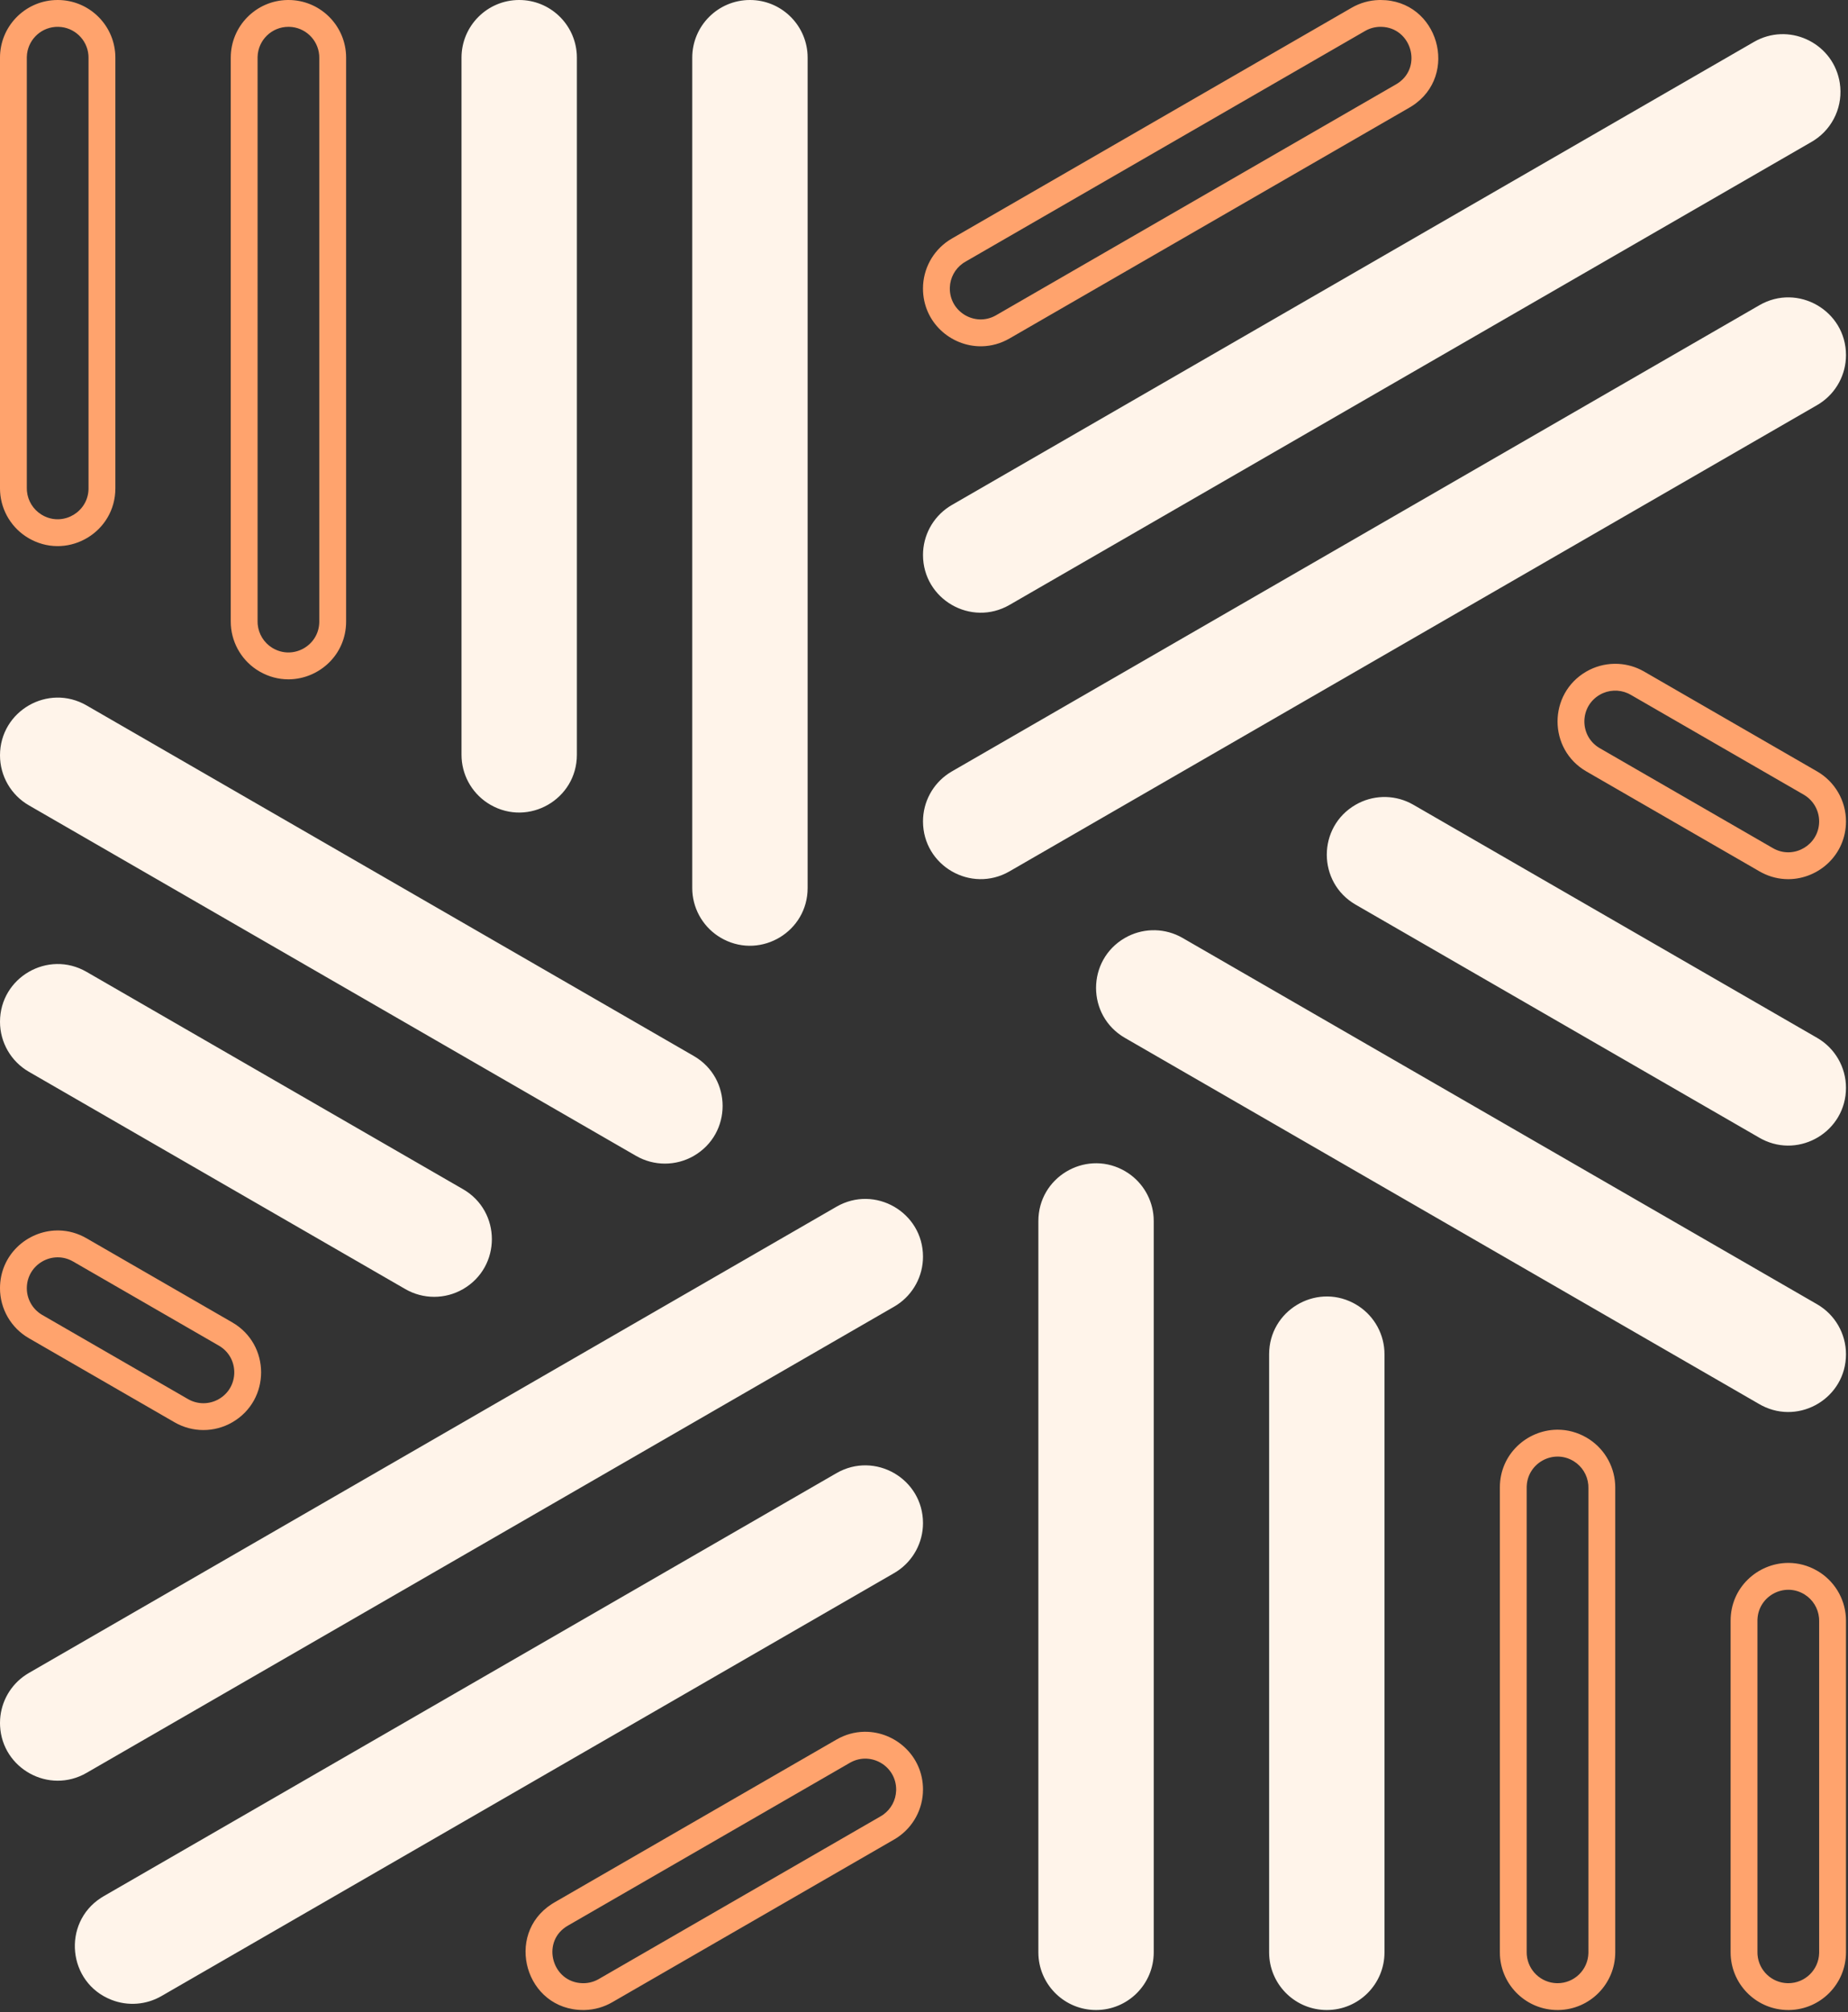<svg height="600" viewBox="0 0 551 600" width="551" xmlns="http://www.w3.org/2000/svg"><rect x="0" y="0" width="551" height="600" fill="#333333" stroke="none"/><g fill="none" fill-rule="evenodd"><path d="m309.6 364.083c0-12.94 13.69-21.135 25.014-15.326l.786.428.917.569c4.477 2.978 7.311 7.885 7.647 13.25l.034 1.079v218.054c0 9.498-7.698 17.202-17.197 17.202-9.182 0-16.686-7.198-17.176-16.258l-.025-.944zm68.802 39.722c0-12.94 13.685-21.14 25.009-15.327l.786.428c5.011 2.891 8.21 8.092 8.57 13.819l.034 1.08v178.332c0 9.498-7.698 17.202-17.202 17.202-9.182 0-16.681-7.198-17.171-16.258l-.025-.944zm-129.005 35.456c11.471-6.62 25.805 1.653 25.805 14.893 0 5.781-2.905 11.152-7.685 14.329l-.918.569-218.486 126.142c-4.536 2.614-10.017 3.025-14.888 1.108-13.104-5.148-14.718-22.869-3.138-30.392l.829-.508zm0-79.444c11.471-6.625 25.805 1.653 25.805 14.893 0 5.786-2.905 11.157-7.685 14.33l-.918.569-240.798 139.022c-11.206 6.475-25.15-1.284-25.778-13.998l-.022-.895.034-1.08c.337-5.369 3.17-10.276 7.652-13.25l.918-.569zm86.003-80.141c4.986-2.884 11.063-3.064 16.185-.545l1.011.54 189.203 109.236c5.319 3.076 8.598 8.756 8.598 14.898 0 12.94-13.69 21.135-25.014 15.326l-.786-.428-189.198-109.236c-11.466-6.62-11.466-23.171 0-29.792zm-309.6 10.103 112.256 64.81c11.466 6.62 11.466 23.166 0 29.792-5.324 3.071-11.878 3.071-17.202 0l-112.251-64.81c-5.324-3.071-8.603-8.751-8.603-14.898 0-13.241 14.334-21.514 25.8-14.893zm0-79.444 181.053 104.532c11.466 6.62 11.471 23.166 0 29.792-5.324 3.071-11.878 3.071-17.202 0l-181.047-104.532c-5.324-3.071-8.603-8.751-8.603-14.898 0-13.241 14.334-21.514 25.8-14.893zm378.402 29.619c4.986-2.884 11.063-3.064 16.185-.541l1.011.541 120.402 69.514c5.319 3.071 8.598 8.746 8.598 14.893 0 12.94-13.69 21.14-25.014 15.327l-.786-.428-120.397-69.514c-11.471-6.62-11.471-23.171 0-29.792zm-180.6-239.954c9.182 0 16.686 7.194 17.176 16.253l.025.944v247.586c0 12.94-13.69 21.135-25.014 15.322l-.786-.428c-5.011-2.895-8.21-8.092-8.57-13.815l-.034-1.079v-247.586c0-9.498 7.703-17.197 17.202-17.197zm300.997 90.997c11.466-6.62 25.8 1.653 25.8 14.893 0 5.786-2.905 11.153-7.681 14.329l-.917.569-240.803 139.027c-11.466 6.62-25.795-1.658-25.795-14.898 0-5.786 2.901-11.153 7.68-14.325l.918-.569zm-369.798-90.997c9.187 0 16.686 7.194 17.176 16.253l.025.944v207.864c0 13.241-14.334 21.514-25.8 14.893-5.011-2.895-8.206-8.092-8.565-13.815l-.034-1.079v-207.864c0-9.498 7.698-17.197 17.197-17.197zm368.151 12.503c10.174-5.872 23-.044 25.418 11.26l.173.928c1.065 6.707-1.909 13.373-7.527 17.071l-.862.532-239.156 138.076c-11.466 6.615-25.795-1.658-25.795-14.898 0-5.781 2.901-11.152 7.68-14.325l.918-.569z" fill="#fff4ea"/><path d="m472.998 428.629c5.011 2.895 8.21 8.097 8.57 13.82l.034 1.079v138.61c0 9.389-7.527 17.024-16.875 17.199l-.327.003c-9.182 0-16.686-7.198-17.176-16.258l-.025-.944v-138.61c0-9.931 8.063-17.067 16.931-17.223l.355-.003c2.844.01 5.761.74 8.513 2.327zm-197.797 104.969c0 5.781-2.905 11.152-7.685 14.325l-.918.569-84.071 48.539c-2.476 1.431-5.267 2.222-8.122 2.302l-.476.007c-17.284 0-23.616-22.474-9.399-31.61l.796-.485 84.071-48.544c2.638-1.523 5.428-2.257 8.16-2.325l.356-.005c9.01-.031 17.289 7.165 17.289 17.228zm266.598-65.247c5.006 2.891 8.205 8.092 8.565 13.819l.034 1.08v98.888c0 9.389-7.522 17.024-16.875 17.199l-.327.003c-9.182 0-16.681-7.198-17.171-16.258l-.025-.944v-98.888c0-9.931 8.063-17.069 16.931-17.225l.355-.003c2.844.01 5.761.741 8.513 2.33zm-86.599-25.073-.003.249-0 138.507.018.668.014.211c.384 4.643 4.222 8.289 8.904 8.423l.266.004c4.991 0 9.057-3.978 9.198-8.935l.004-.266-.001-138.487-.025-.788-.017-.218c-.274-2.845-1.862-5.411-4.299-6.929l-.26-.156c-5.989-3.455-13.44.682-13.789 7.471zm-201.587 82.228-.217.122-84.018 48.513-.558.34-.191.127c-7.229 4.923-3.861 16.495 5.025 16.728l.274.004c1.495 0 2.968-.367 4.295-1.069l.303-.168 83.953-48.471.689-.427.176-.121c2.328-1.659 3.755-4.315 3.851-7.178l.005-.307c0-6.917-7.312-11.302-13.369-8.207zm270.389-42.506-.003.249v98.785l.018.693.014.186c.384 4.644 4.218 8.289 8.899 8.422l.266.004c4.994 0 9.057-3.976 9.198-8.935l.004-.267-0-98.765-.025-.784-.017-.224c-.274-2.847-1.861-5.413-4.293-6.927l-.263-.158c-5.987-3.457-13.438.682-13.787 7.472zm-506.717-116.109.356.005c2.731.068 5.52.803 8.157 2.327l43.454 25.083c11.466 6.625 11.466 23.171 0 29.792-5.324 3.076-11.878 3.076-17.202 0l-43.449-25.083c-5.324-3.071-8.603-8.751-8.603-14.898 0-9.931 8.063-17.069 16.931-17.223zm-9.287 17.226c0 3.186 1.646 6.136 4.339 7.812l.264.158 43.452 25.085c2.847 1.645 6.349 1.645 9.199-.001 6.048-3.492 6.132-12.146.253-15.784l-.252-.151-43.457-25.085c-6.131-3.543-13.798.883-13.798 7.966zm481.188-184.425 1.012.54 51.6 29.792c5.319 3.071 8.598 8.751 8.598 14.893 0 9.964-8.117 17.117-17.02 17.227l-.347.001c-2.549-.021-5.155-.622-7.647-1.901l-.786-.428-51.6-29.792c-11.466-6.62-11.466-23.171 0-29.792 2.554-1.473 5.39-2.24 8.238-2.3l.388-.004c2.59.004 5.179.592 7.563 1.764zm-12.19 7.468c-6.048 3.492-6.132 12.149-.252 15.785l.252.151 51.501 29.734.59.322.171.085c5.943 2.857 12.963-1.411 13.135-8.069l.003-.251c0-3.181-1.647-6.133-4.335-7.807l-.263-.158-51.496-29.731-.717-.383-.214-.101c-2.688-1.208-5.806-1.059-8.375.423zm-390.995-207.16c9.182 0 16.681 7.194 17.171 16.253l.025.944v168.142c0 9.931-8.06 17.067-16.929 17.221l-.355.002c-2.845-.01-5.762-.741-8.515-2.33-5.006-2.891-8.205-8.092-8.565-13.815l-.034-1.079v-168.142c0-9.389 7.527-17.019 16.875-17.194zm0 8c-4.993 0-9.057 3.975-9.198 8.93l-.004.266-.001 168.018.025.783.018.224c.274 2.844 1.861 5.409 4.291 6.923l.264.158c6.066 3.501 13.621-.779 13.798-7.715l.003-.249-.001-168.04-.018-.693-.013-.185c-.384-4.642-4.217-8.284-8.899-8.417zm-68.802-8c9.182 0 16.681 7.194 17.171 16.253l.025.944v128.42c0 12.94-13.685 21.135-25.009 15.322l-.786-.428c-5.011-2.891-8.21-8.092-8.57-13.815l-.034-1.079v-128.42c0-9.182 7.194-16.681 16.253-17.171zm.07 8.001-.666.017-.185.014c-4.642.384-8.284 4.217-8.417 8.899l-.004.266v128.3l.023.766.019.237c.274 2.844 1.861 5.408 4.295 6.922l.203.122.566.309.159.079c5.943 2.858 12.957-1.406 13.13-8.064l.003-.251-0-128.314-.019-.694-.013-.188c-.384-4.642-4.217-8.284-8.899-8.417zm394.348-8.001c17.284 0 23.611 22.474 9.394 31.61l-.796.485-119.222 68.832c-2.637 1.523-5.426 2.257-8.157 2.325l-.356.005c-9.006.031-17.282-7.165-17.282-17.228 0-5.781 2.901-11.152 7.68-14.325l.918-.569 119.222-68.832c2.476-1.431 5.267-2.218 8.122-2.297zm0 8c-1.502 0-2.974.366-4.296 1.064l-.302.167-119.105 68.763-.679.421-.185.127c-2.325 1.658-3.751 4.313-3.847 7.178l-.005.308c0 7 7.484 11.406 13.578 8.092l.217-.122 119.168-68.802.559-.341.19-.125c7.23-4.923 3.865-16.494-5.02-16.728z" fill="#ffa36d"/></g></svg>
